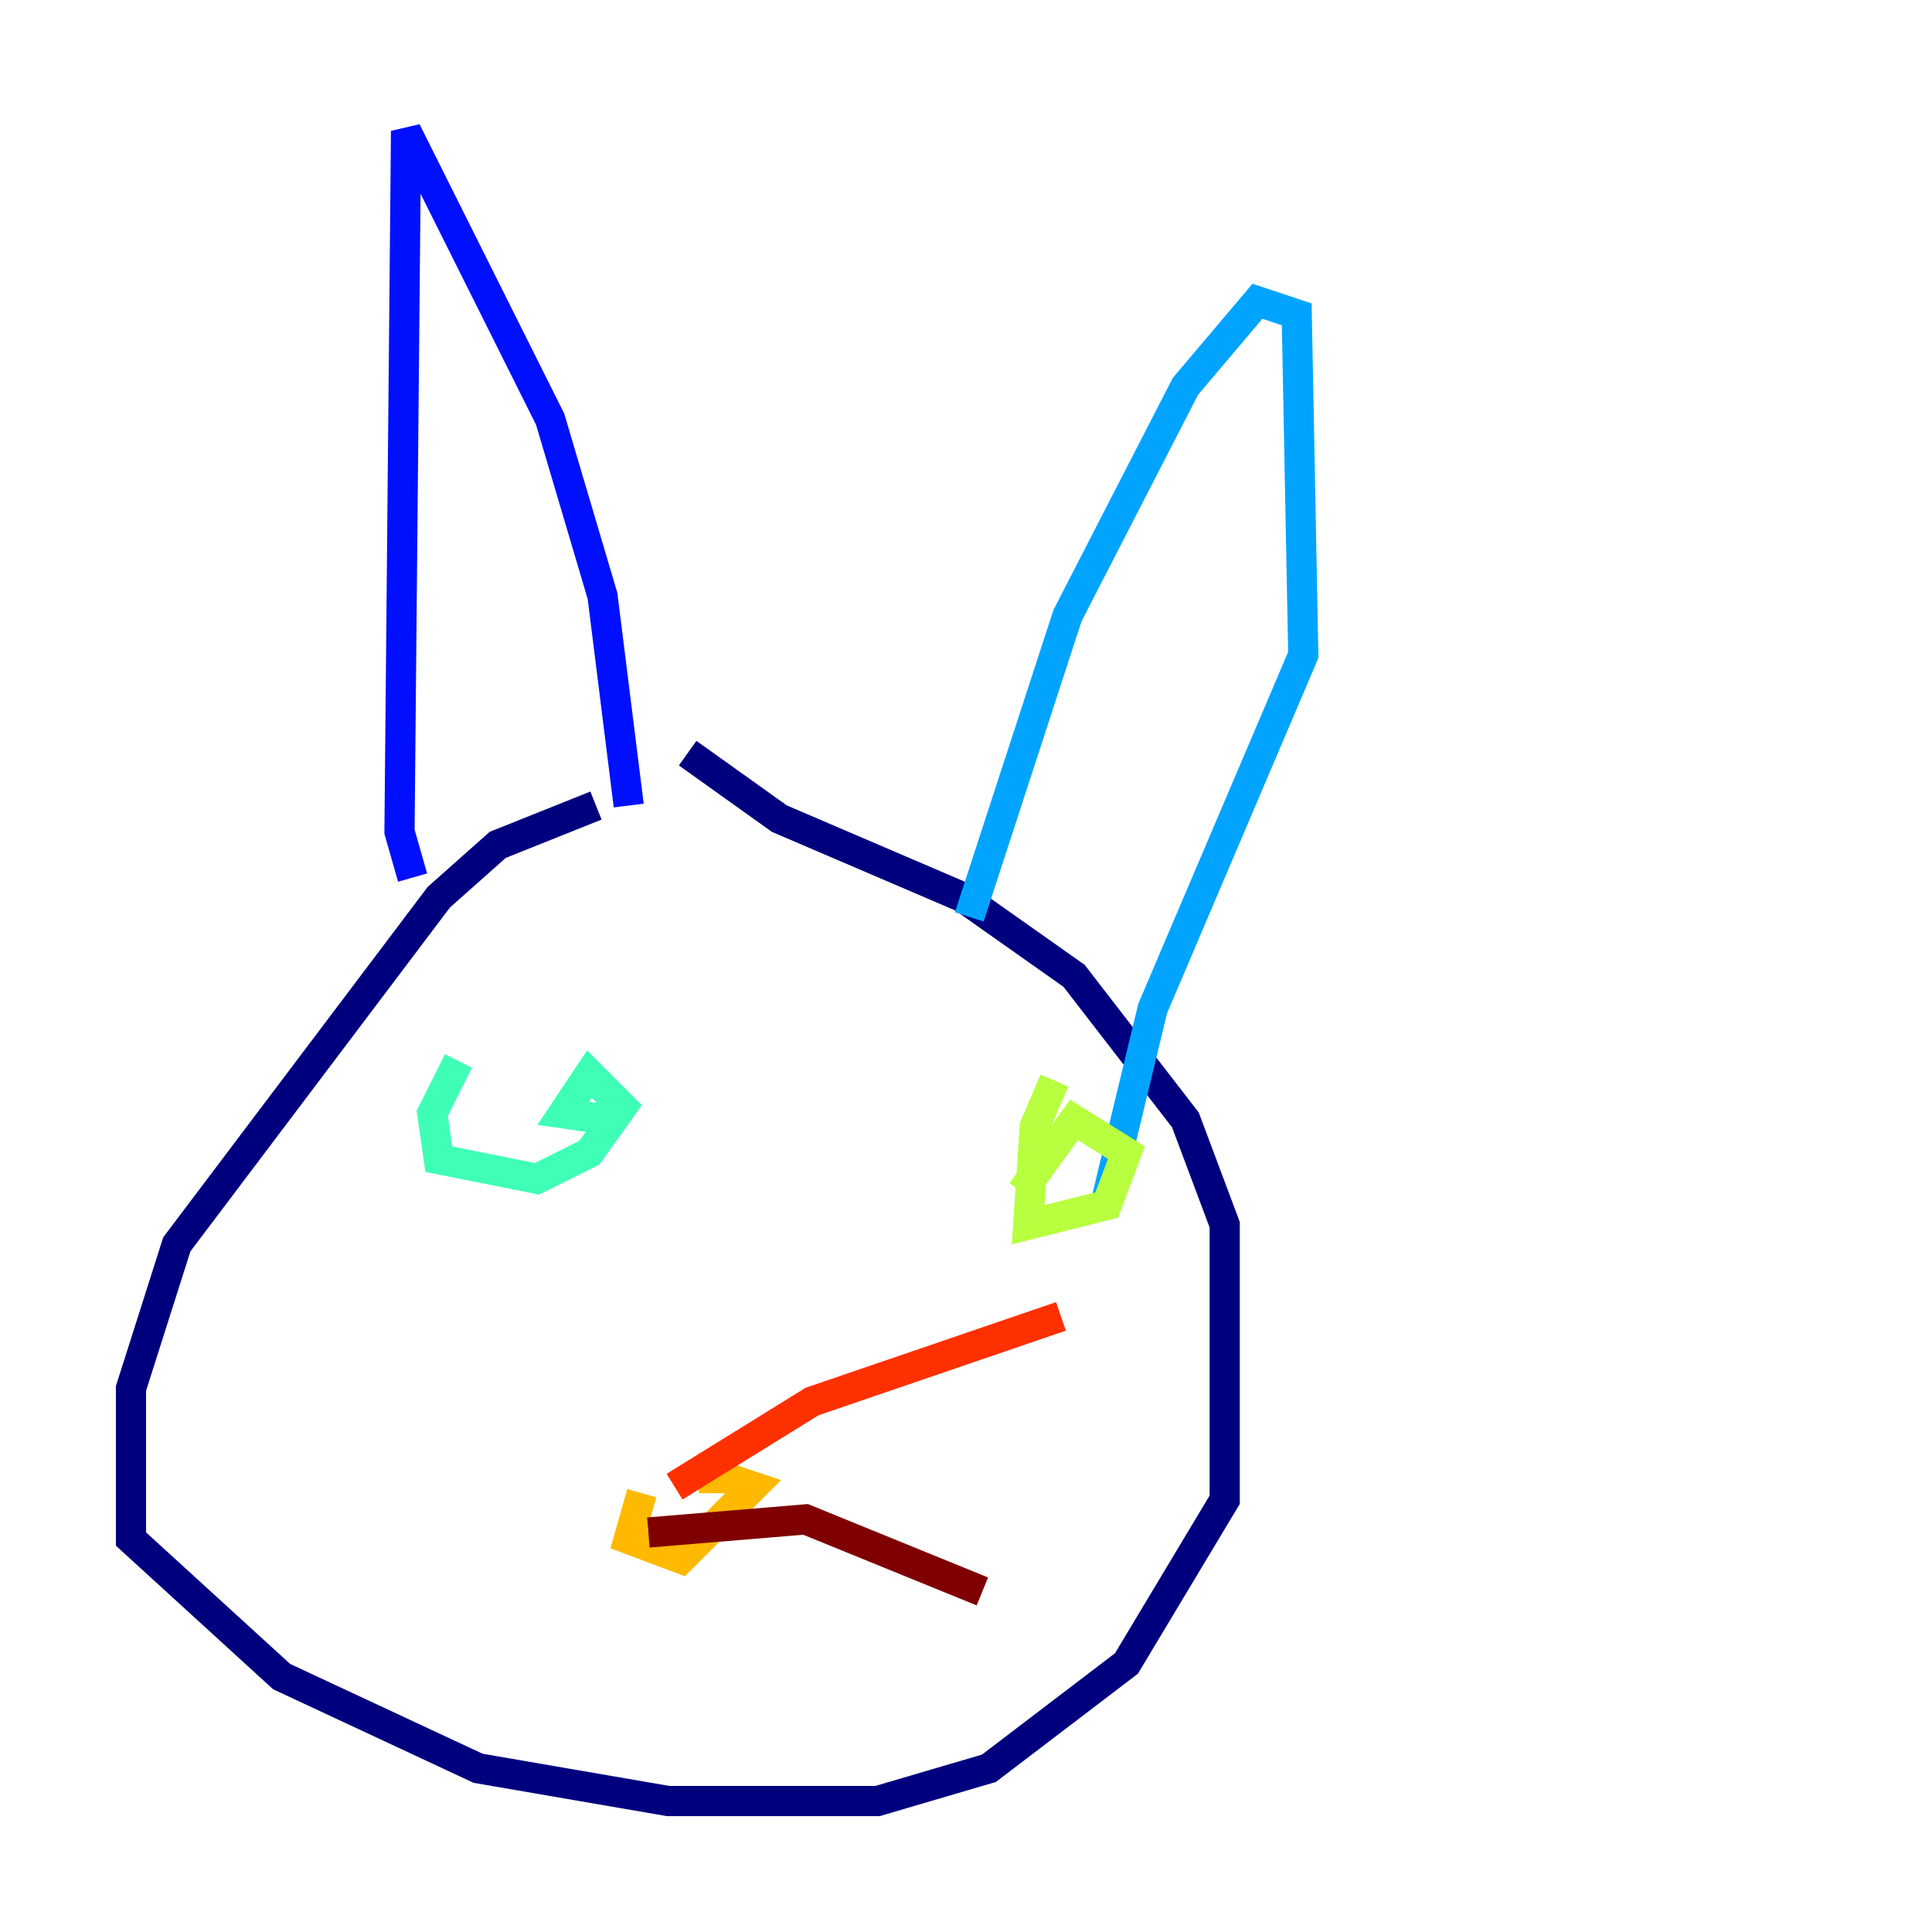 <?xml version="1.0" encoding="utf-8" ?>
<svg baseProfile="tiny" height="128" version="1.2" viewBox="0,0,128,128" width="128" xmlns="http://www.w3.org/2000/svg" xmlns:ev="http://www.w3.org/2001/xml-events" xmlns:xlink="http://www.w3.org/1999/xlink"><defs /><polyline fill="none" points="39.485,53.37 32.976,55.973 29.071,59.444 11.715,82.441 8.678,91.986 8.678,101.966 18.658,111.078 31.675,117.153 44.258,119.322 58.142,119.322 65.519,117.153 74.63,110.21 81.139,99.363 81.139,81.139 78.536,74.197 71.159,64.651 63.783,59.444 51.634,54.237 45.559,49.898" stroke="#00007f" stroke-width="2" /><polyline fill="none" points="27.336,58.142 26.468,55.105 26.902,8.678 36.447,27.77 39.919,39.485 41.654,53.37" stroke="#0010ff" stroke-width="2" /><polyline fill="none" points="64.217,60.746 70.725,40.786 78.536,25.6 83.308,19.959 85.912,20.827 86.346,43.39 76.366,66.82 73.329,79.403" stroke="#00a4ff" stroke-width="2" /><polyline fill="none" points="30.373,70.291 28.637,73.763 29.071,76.8 35.58,78.102 39.051,76.366 41.22,73.329 39.051,71.159 37.315,73.763 40.352,74.197" stroke="#3fffb7" stroke-width="2" /><polyline fill="none" points="69.858,71.593 68.556,74.63 68.122,81.139 73.329,79.837 74.63,76.366 71.159,74.197 67.688,78.969" stroke="#b7ff3f" stroke-width="2" /><polyline fill="none" points="42.522,98.929 41.654,101.966 45.125,103.268 49.898,98.495 47.295,97.627 47.295,98.929" stroke="#ffb900" stroke-width="2" /><polyline fill="none" points="44.691,98.495 53.803,92.854 70.291,87.214" stroke="#ff3000" stroke-width="2" /><polyline fill="none" points="42.956,101.532 53.37,100.664 65.085,105.437" stroke="#7f0000" stroke-width="2" /></svg>
